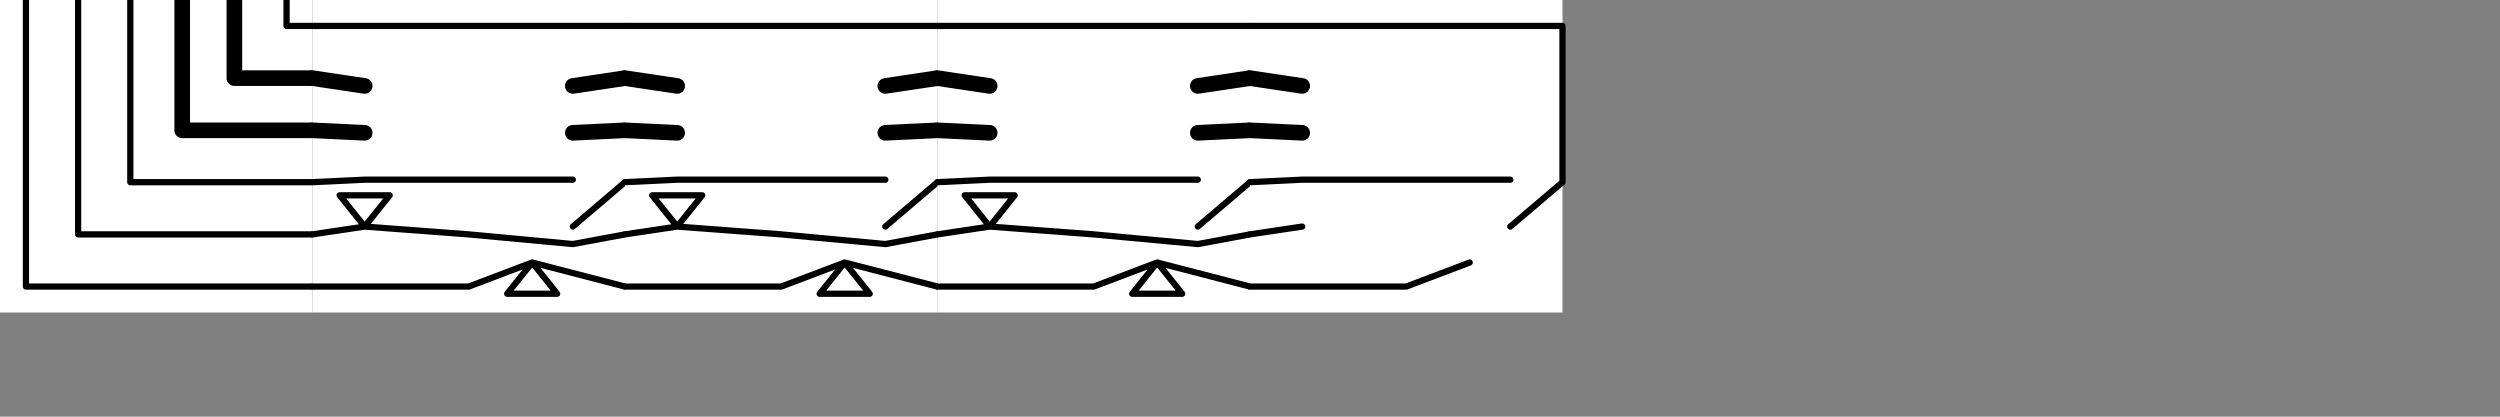 <?xml version='1.0' encoding='ASCII' standalone='yes'?>
<svg xmlns="http://www.w3.org/2000/svg" version="1.1" width="150mm" height="25mm">
  <rect width="100%" height="100%" fill="#808080" stroke="none"/>
  <g>
    <g transform="translate(0, 0.0) scale(1)"><g id="surface13">
<path style=" stroke:none;fill-rule:nonzero;fill:rgb(100%,100%,100%);fill-opacity:1;" d="M 0 0 L 70.867 0 L 70.867 70.867 L 0 70.867 Z "/>
<path style="fill:none;stroke-width:0.05;stroke-linecap:round;stroke-linejoin:round;stroke:rgb(0%,0%,0%);stroke-opacity:1;stroke-miterlimit:10;" d="M 0.75 0 L 0.75 0.25 L 1 0.25 M 0.583 0 L 0.583 0.417 L 1 0.417 " transform="matrix(70.866,0,0,70.866,0,0)"/>
<path style="fill:none;stroke-width:0.02;stroke-linecap:round;stroke-linejoin:round;stroke:rgb(0%,0%,0%);stroke-opacity:1;stroke-miterlimit:10;" d="M 1 0.083 L 0.917 0.083 L 0.917 0 M 0.417 0 L 0.417 0.583 L 1 0.583 M 0.25 0 L 0.25 0.75 L 1 0.75 M 0.083 0 L 0.083 0.917 L 1 0.917 " transform="matrix(70.866,0,0,70.866,0,0)"/>
</g>
</g>
  </g>
  <g>
    <g transform="translate(70.866, 0.0) scale(1)"><g id="surface1">
<path style=" stroke:none;fill-rule:nonzero;fill:rgb(100%,100%,100%);fill-opacity:1;" d="M 0 0 L 70.867 0 L 70.867 70.867 L 0 70.867 Z "/>
<path style="fill:none;stroke-width:0.05;stroke-linecap:round;stroke-linejoin:round;stroke:rgb(0%,0%,0%);stroke-opacity:1;stroke-miterlimit:10;" d="M 0 0.25 L 0.167 0.275 M 1 0.25 L 0.833 0.275 M 0 0.417 L 0.167 0.425 M 1 0.417 L 0.833 0.425 " transform="matrix(70.866,0,0,70.866,0,0)"/>
<path style="fill:none;stroke-width:0.02;stroke-linecap:round;stroke-linejoin:round;stroke:rgb(0%,0%,0%);stroke-opacity:1;stroke-miterlimit:10;" d="M 0 0.083 L 1 0.083 M 0 0.583 L 0.167 0.575 L 0.833 0.575 M 1 0.583 L 0.833 0.725 M 0 0.75 L 0.167 0.725 L 0.087 0.625 L 0.247 0.625 L 0.167 0.725 L 0.5 0.75 L 0.833 0.781 L 1 0.75 M 0 0.917 L 0.5 0.917 L 0.703 0.84 L 0.623 0.94 L 0.783 0.94 L 0.703 0.84 L 1 0.917 " transform="matrix(70.866,0,0,70.866,0,0)"/>
</g>
</g>
  </g>
  <g>
    <g transform="translate(141.732, 0.0) scale(1)"><g id="surface1">
<path style=" stroke:none;fill-rule:nonzero;fill:rgb(100%,100%,100%);fill-opacity:1;" d="M 0 0 L 70.867 0 L 70.867 70.867 L 0 70.867 Z "/>
<path style="fill:none;stroke-width:0.05;stroke-linecap:round;stroke-linejoin:round;stroke:rgb(0%,0%,0%);stroke-opacity:1;stroke-miterlimit:10;" d="M 0 0.25 L 0.167 0.275 M 1 0.25 L 0.833 0.275 M 0 0.417 L 0.167 0.425 M 1 0.417 L 0.833 0.425 " transform="matrix(70.866,0,0,70.866,0,0)"/>
<path style="fill:none;stroke-width:0.02;stroke-linecap:round;stroke-linejoin:round;stroke:rgb(0%,0%,0%);stroke-opacity:1;stroke-miterlimit:10;" d="M 0 0.083 L 1 0.083 M 0 0.583 L 0.167 0.575 L 0.833 0.575 M 1 0.583 L 0.833 0.725 M 0 0.75 L 0.167 0.725 L 0.087 0.625 L 0.247 0.625 L 0.167 0.725 L 0.5 0.75 L 0.833 0.781 L 1 0.75 M 0 0.917 L 0.5 0.917 L 0.703 0.84 L 0.623 0.94 L 0.783 0.94 L 0.703 0.84 L 1 0.917 " transform="matrix(70.866,0,0,70.866,0,0)"/>
</g>
</g>
  </g>
  <g>
    <g transform="translate(212.598, 0.0) scale(1)"><g id="surface1">
<path style=" stroke:none;fill-rule:nonzero;fill:rgb(100%,100%,100%);fill-opacity:1;" d="M 0 0 L 70.867 0 L 70.867 70.867 L 0 70.867 Z "/>
<path style="fill:none;stroke-width:0.05;stroke-linecap:round;stroke-linejoin:round;stroke:rgb(0%,0%,0%);stroke-opacity:1;stroke-miterlimit:10;" d="M 0 0.25 L 0.167 0.275 M 1 0.25 L 0.833 0.275 M 0 0.417 L 0.167 0.425 M 1 0.417 L 0.833 0.425 " transform="matrix(70.866,0,0,70.866,0,0)"/>
<path style="fill:none;stroke-width:0.02;stroke-linecap:round;stroke-linejoin:round;stroke:rgb(0%,0%,0%);stroke-opacity:1;stroke-miterlimit:10;" d="M 0 0.083 L 1 0.083 M 0 0.583 L 0.167 0.575 L 0.833 0.575 M 1 0.583 L 0.833 0.725 M 0 0.75 L 0.167 0.725 L 0.087 0.625 L 0.247 0.625 L 0.167 0.725 L 0.5 0.75 L 0.833 0.781 L 1 0.75 M 0 0.917 L 0.5 0.917 L 0.703 0.84 L 0.623 0.94 L 0.783 0.94 L 0.703 0.84 L 1 0.917 " transform="matrix(70.866,0,0,70.866,0,0)"/>
</g>
</g>
  </g>
  <g>
    <g transform="translate(283.465, 0.0) scale(1)"><g id="surface5">
<path style=" stroke:none;fill-rule:nonzero;fill:rgb(100%,100%,100%);fill-opacity:1;" d="M 0 0 L 70.867 0 L 70.867 70.867 L 0 70.867 Z "/>
<path style="fill:none;stroke-width:0.05;stroke-linecap:round;stroke-linejoin:round;stroke:rgb(0%,0%,0%);stroke-opacity:1;stroke-miterlimit:10;" d="M 0 0.25 L 0.167 0.275 M 0 0.417 L 0.167 0.425 " transform="matrix(70.866,0,0,70.866,0,0)"/>
<path style="fill:none;stroke-width:0.02;stroke-linecap:round;stroke-linejoin:round;stroke:rgb(0%,0%,0%);stroke-opacity:1;stroke-miterlimit:10;" d="M 0 0.083 L 1 0.083 L 1 0.583 M 0 0.583 L 0.167 0.575 L 0.833 0.575 M 1 0.583 L 0.833 0.725 M 0 0.75 L 0.167 0.725 M 0 0.917 L 0.5 0.917 L 0.703 0.84 " transform="matrix(70.866,0,0,70.866,0,0)"/>
</g>
</g>
  </g>
</svg>
